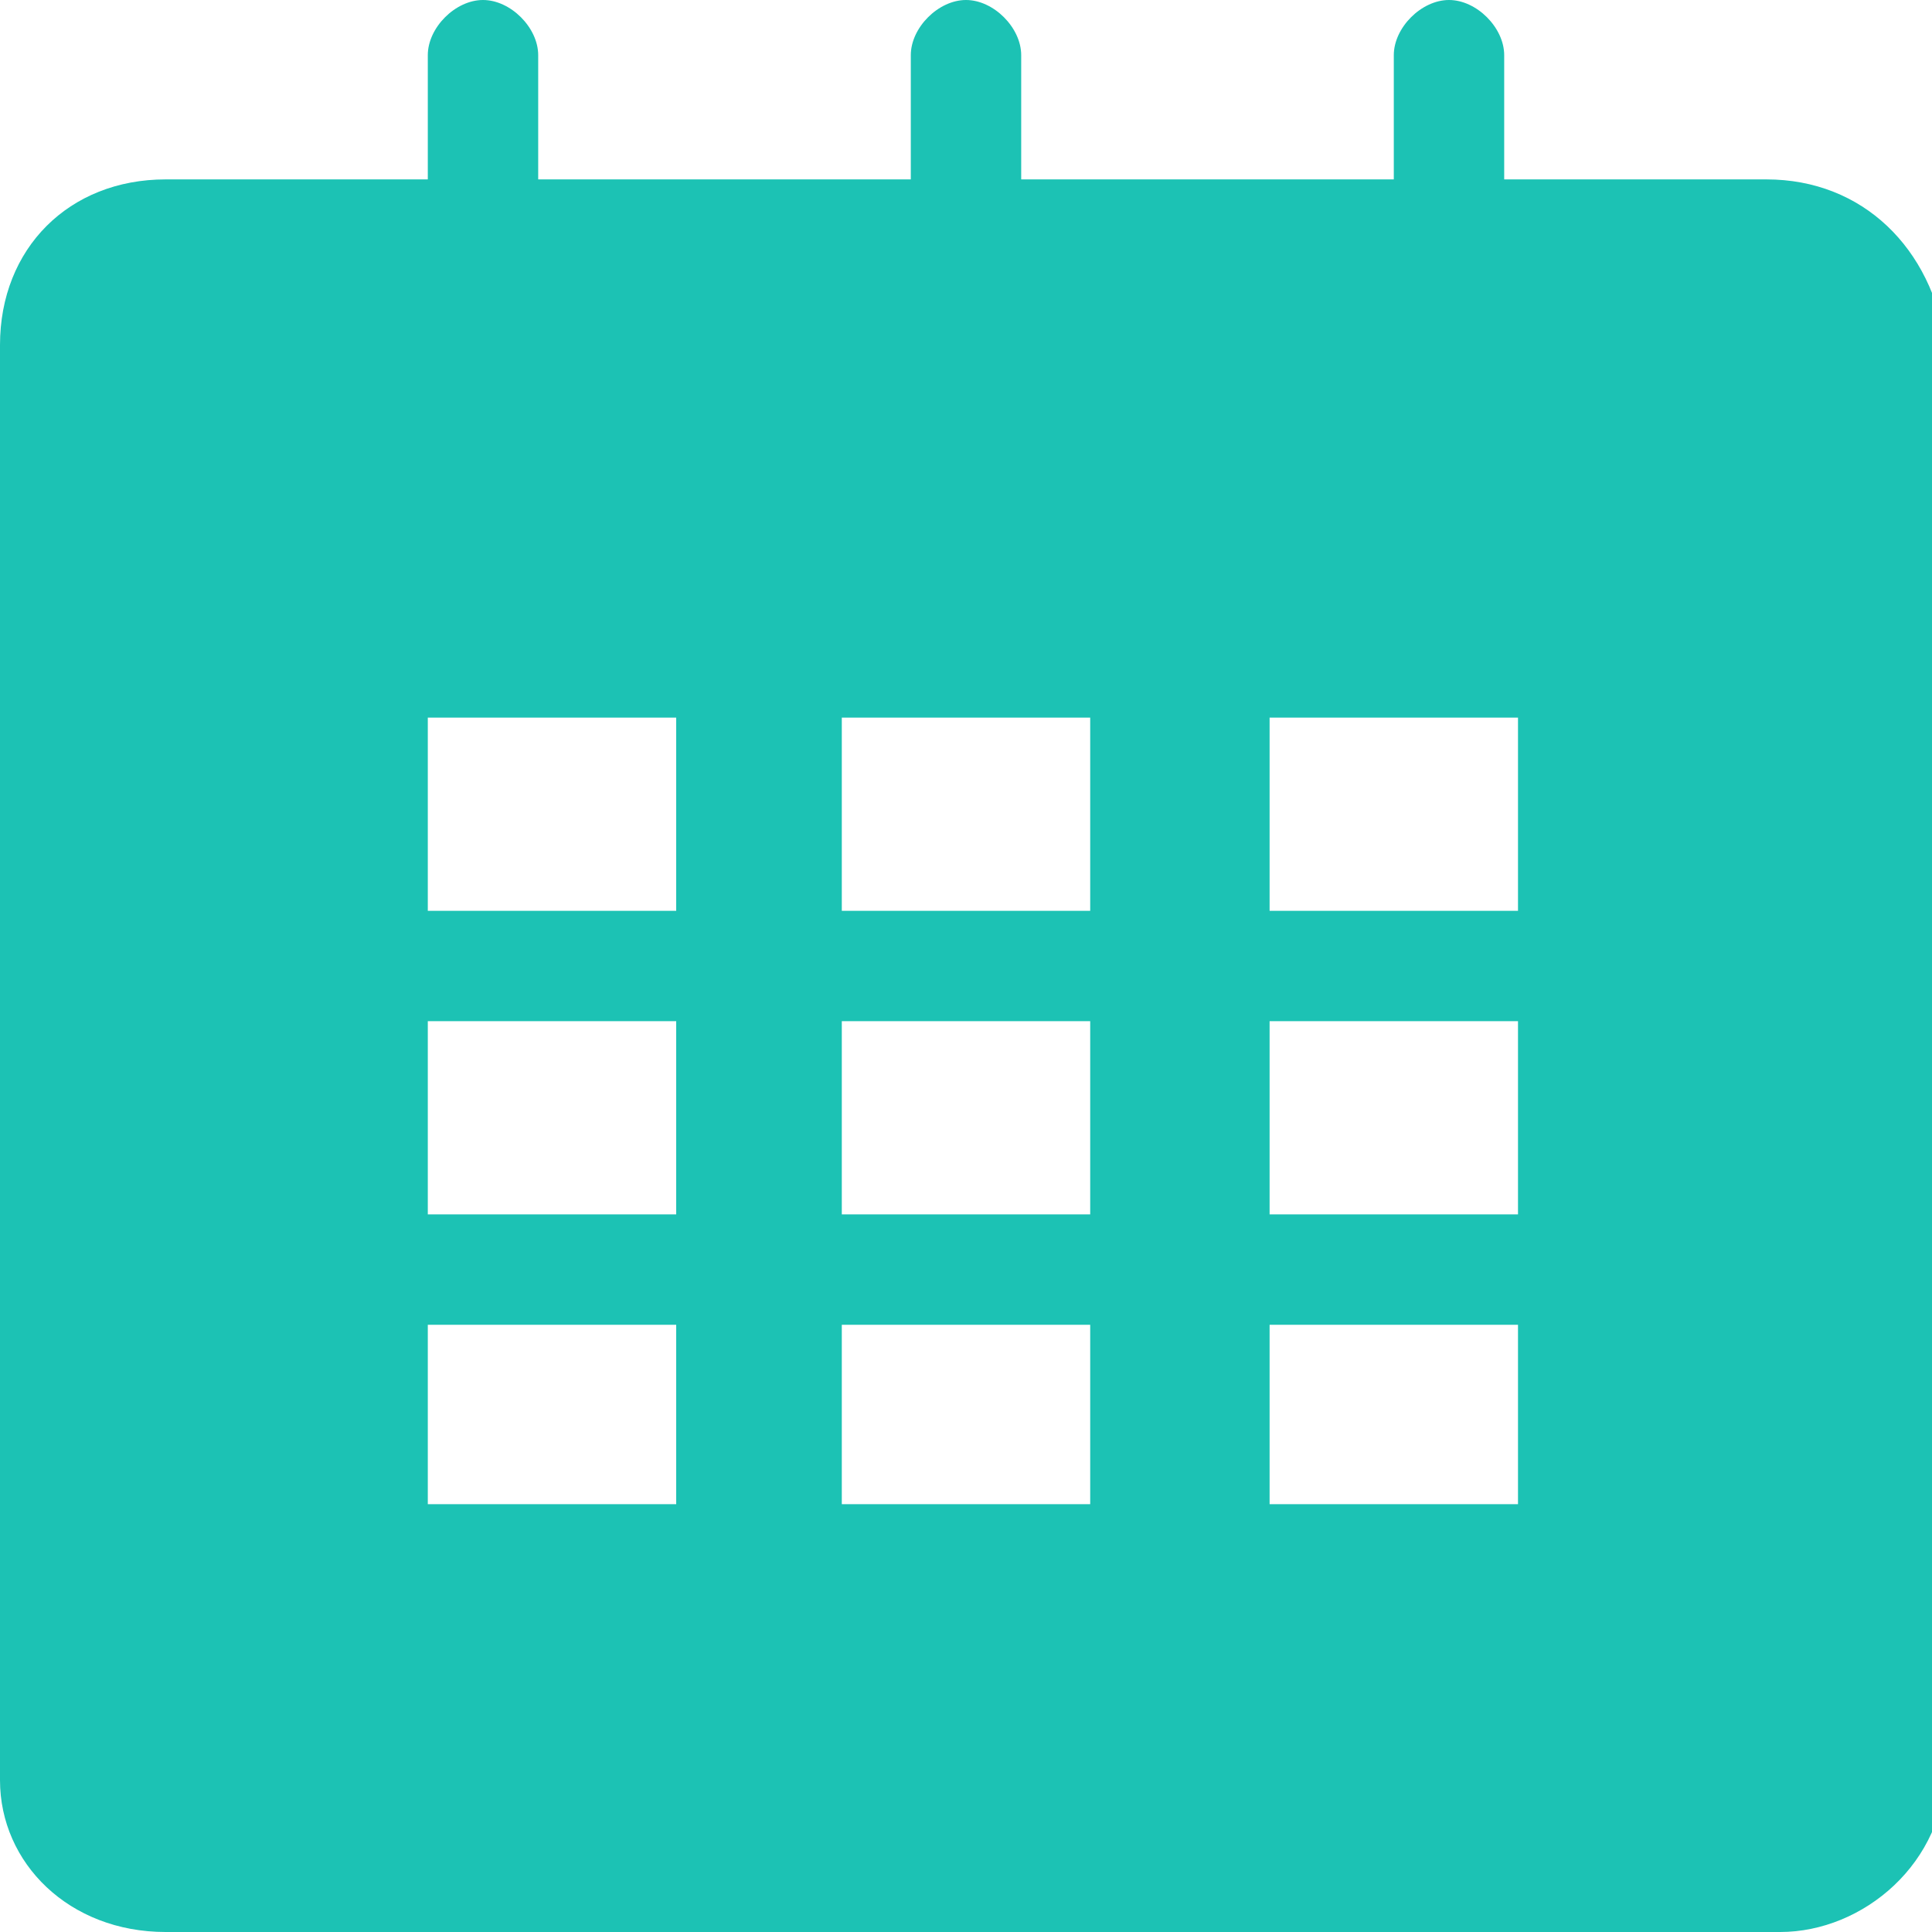 <?xml version="1.0" encoding="utf-8"?>
<!-- Generator: Adobe Illustrator 21.0.0, SVG Export Plug-In . SVG Version: 6.00 Build 0)  -->
<svg version="1.1" id="Layer_1" xmlns="http://www.w3.org/2000/svg" xmlns:xlink="http://www.w3.org/1999/xlink" x="0px" y="0px"
	 viewBox="0 0 14 14" style="enable-background:new 0 0 14 14;" xml:space="preserve">
<style type="text/css">
	.st0{fill:#1CC2B4;}
</style>
<title>small-calendar</title>
<desc>Created with Sketch.</desc>
<path class="st0" d="M12.8,1.3h-1.9V0.4c0-0.2-0.2-0.4-0.4-0.4s-0.4,0.2-0.4,0.4v0.9H7.4V0.4C7.4,0.2,7.2,0,7,0S6.6,0.2,6.6,0.4v0.9
	H3.9V0.4C3.9,0.2,3.7,0,3.5,0S3.1,0.2,3.1,0.4v0.9H1.2C0.5,1.3,0,1.8,0,2.5v10.4C0,13.5,0.5,14,1.2,14h11.7c0.6,0,1.2-0.5,1.2-1.2
	V2.5C14,1.8,13.5,1.3,12.8,1.3z M4.8,10.9H3.1V9.6h1.8V10.9z M4.8,8.8H3.1V7.4h1.8V8.8z M4.8,6.6H3.1V5.2h1.8V6.6z M7.9,10.9H6.1
	V9.6h1.8V10.9z M7.9,8.8H6.1V7.4h1.8V8.8z M7.9,6.6H6.1V5.2h1.8V6.6z M10.9,10.9H9.2V9.6h1.8V10.9z M10.9,8.8H9.2V7.4h1.8V8.8z
	 M10.9,6.6H9.2V5.2h1.8V6.6z"/>
</svg>
